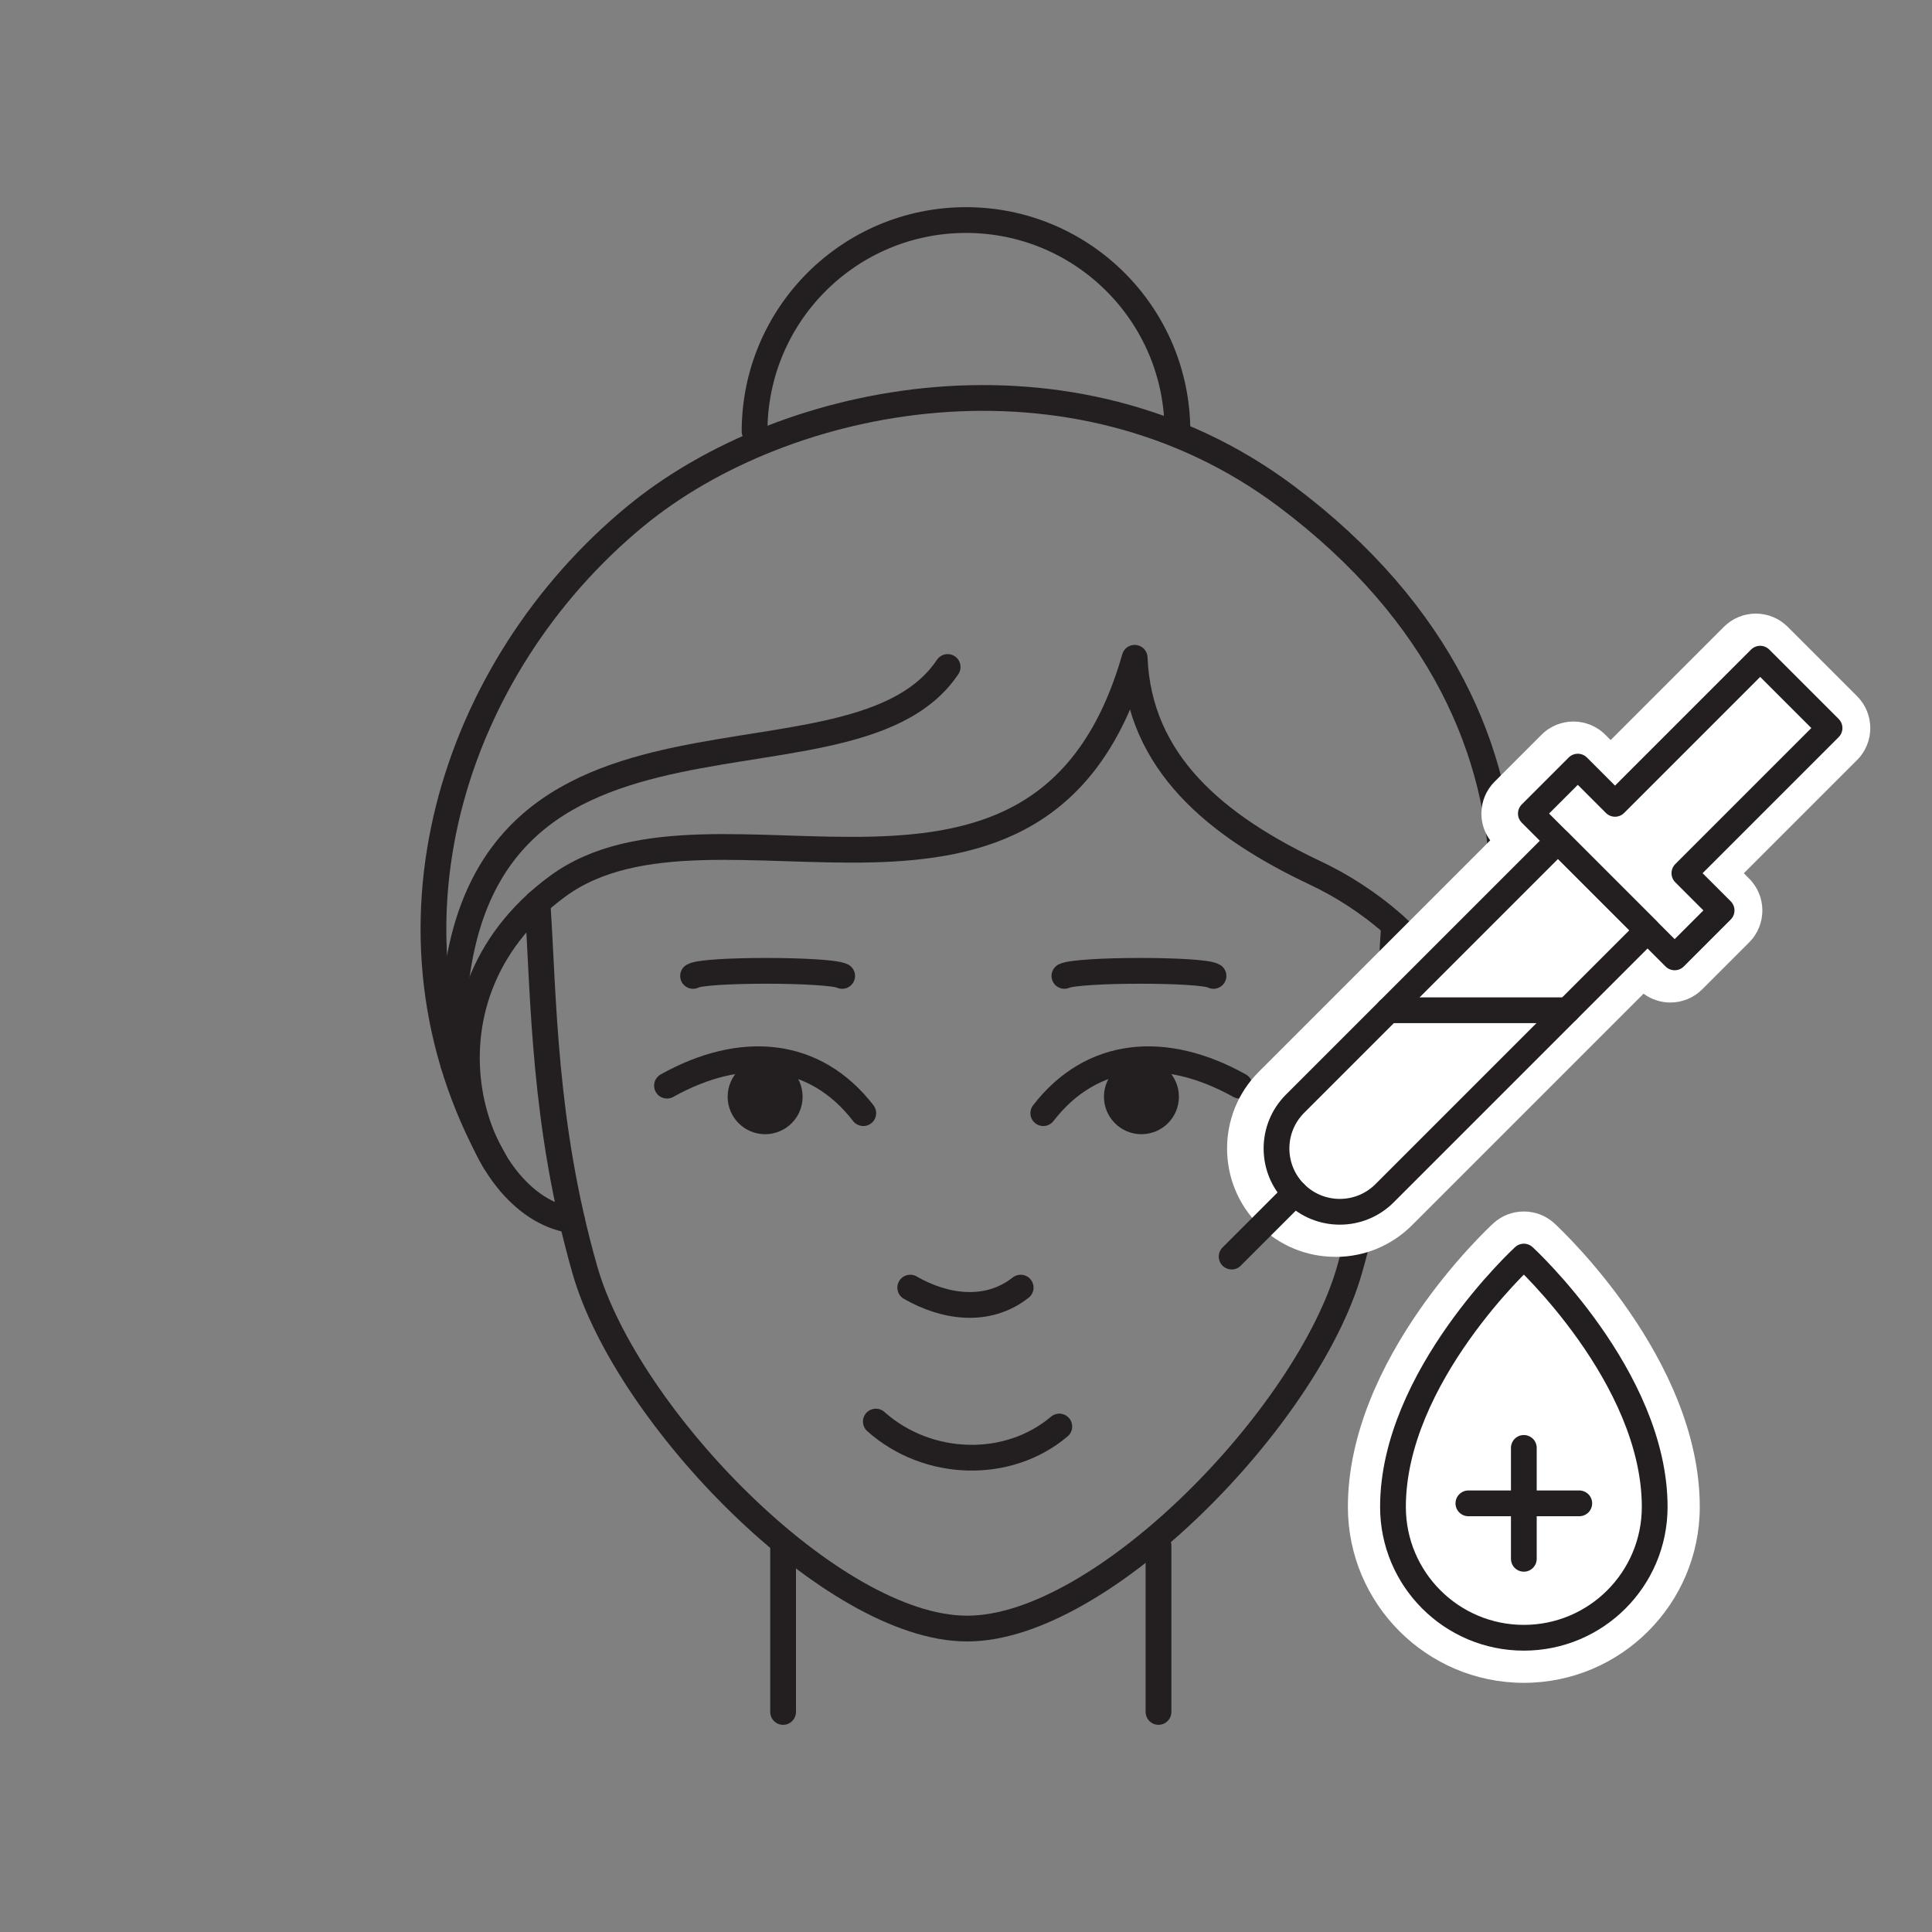 <?xml version="1.0" encoding="UTF-8"?>
<svg id="Layer_2" data-name="Layer 2" xmlns="http://www.w3.org/2000/svg" viewBox="0 0 300 300">
  <rect x="0" y="0" width="300" height="300" fill="#808080" stroke="none"/>
  <defs>
    <style>
      .cls-1 {
        fill: #fff;
      }

      .cls-1, .cls-2 {
        stroke-width: 0px;
      }

      .cls-2 {
        fill: #231f20;
      }

      .cls-3 {
        fill: none;
        stroke: #231f20;
        stroke-linecap: round;
        stroke-linejoin: round;
        stroke-width: 4px;
      }
    </style>
  </defs>
  <g>
    <path class="cls-3" d="M216.46,143.63c-.99,14.69-.4,30.84-6.92,53.59s-38.43,55.66-59.3,55.66h-.11c-20.87,0-52.79-32.91-59.3-55.66s-6.37-42.37-7.37-57.06"/>
    <path class="cls-3" d="M88.83,189.49c-15.23-2.1-26.49-34.13-2.2-51.9,24.29-17.78,75.31,14.47,89.56-35.45.66,16.23,12.53,26.1,28.14,33.46,15.61,7.36,37.1,28.27,8.23,49.15"/>
    <path class="cls-3" d="M76.8,180.3c-19.98-35.65-6.4-76.84,21.87-100.14,23.29-19.19,67.87-27.97,101.05-3.1,48.63,36.45,35.75,87.77,15.61,105.55"/>
    <path class="cls-3" d="M103.57,168.58c11.63-6.48,22.97-5.45,30.48,4.27"/>
    <circle class="cls-2" cx="118.81" cy="170.3" r="5.82"/>
    <path class="cls-3" d="M107.62,151.54c1.77-1.07,21.09-1.03,23.15,0"/>
    <path class="cls-3" d="M141.34,199.94c5.37,3.09,12,4.05,17.15,0"/>
    <path class="cls-3" d="M136,220.74c8.06,7.18,20.54,7.51,28.49.77"/>
    <path class="cls-3" d="M121.6,239.99v25.84"/>
    <path class="cls-3" d="M179.89,239.99v25.84"/>
    <path class="cls-3" d="M117.17,67c0-18.13,14.7-32.83,32.83-32.83s32.83,14.7,32.83,32.83"/>
    <path class="cls-3" d="M70.4,165.29c-2.76-65.25,61.07-38.31,76.75-61.72"/>
    <path class="cls-3" d="M192.48,168.58c-11.63-6.48-22.97-5.45-30.48,4.27"/>
    <circle class="cls-2" cx="177.24" cy="170.3" r="5.82"/>
    <path class="cls-3" d="M188.43,151.54c-1.77-1.07-21.09-1.03-23.15,0"/>
  </g>
  <g>
    <path class="cls-1" d="M207.36,195.16c-4.5,0-8.72-1.75-11.9-4.93-6.56-6.56-6.56-17.24,0-23.8l35.94-35.94c-.89-1.2-1.37-2.65-1.37-4.16,0-1.86.74-3.64,2.05-4.95l7.29-7.29c1.37-1.37,3.16-2.05,4.95-2.05s3.58.68,4.95,2.05l.83.83,17.59-17.59c1.31-1.31,3.09-2.05,4.95-2.05s3.64.74,4.95,2.05l10.78,10.78c2.73,2.73,2.73,7.17,0,9.9l-17.59,17.59.83.83c2.73,2.73,2.73,7.17,0,9.9l-7.29,7.29c-1.31,1.31-3.09,2.05-4.95,2.05-1.51,0-2.96-.49-4.16-1.37l-35.94,35.94c-3.18,3.18-7.4,4.93-11.9,4.93Z"/>
    <g>
      <path class="cls-3" d="M201.02,151.56h57.75v19.66h-57.75c-5.42,0-9.83-4.4-9.83-9.83h0c0-5.42,4.4-9.83,9.83-9.83Z" transform="translate(-48.22 206.36) rotate(-45)"/>
      <polygon class="cls-3" points="273.32 102.28 250.78 124.82 245 119.04 237.71 126.33 260.04 148.66 267.33 141.37 261.55 135.59 284.09 113.05 273.32 102.28"/>
      <line class="cls-3" x1="191.25" y1="195.12" x2="201.09" y2="185.28"/>
      <line class="cls-3" x1="215.61" y1="156.87" x2="243.4" y2="156.87"/>
    </g>
  </g>
  <g>
    <path class="cls-1" d="M236.62,261.31c-15.06,0-27.32-12.25-27.32-27.32,0-23.02,21.66-43.18,22.58-44.03,1.34-1.23,3.04-1.84,4.74-1.84s3.4.61,4.74,1.84c.92.85,22.58,21.01,22.58,44.03,0,15.06-12.25,27.32-27.32,27.32Z"/>
    <g>
      <path class="cls-3" d="M256.94,233.99c0,11.22-9.1,20.32-20.32,20.32s-20.32-9.1-20.32-20.32c0-20.21,20.32-38.87,20.32-38.87,0,0,20.32,18.66,20.32,38.87Z"/>
      <line class="cls-3" x1="236.62" y1="224.83" x2="236.62" y2="242.05"/>
      <line class="cls-3" x1="245.23" y1="233.44" x2="228.01" y2="233.44"/>
    </g>
  </g>
</svg>